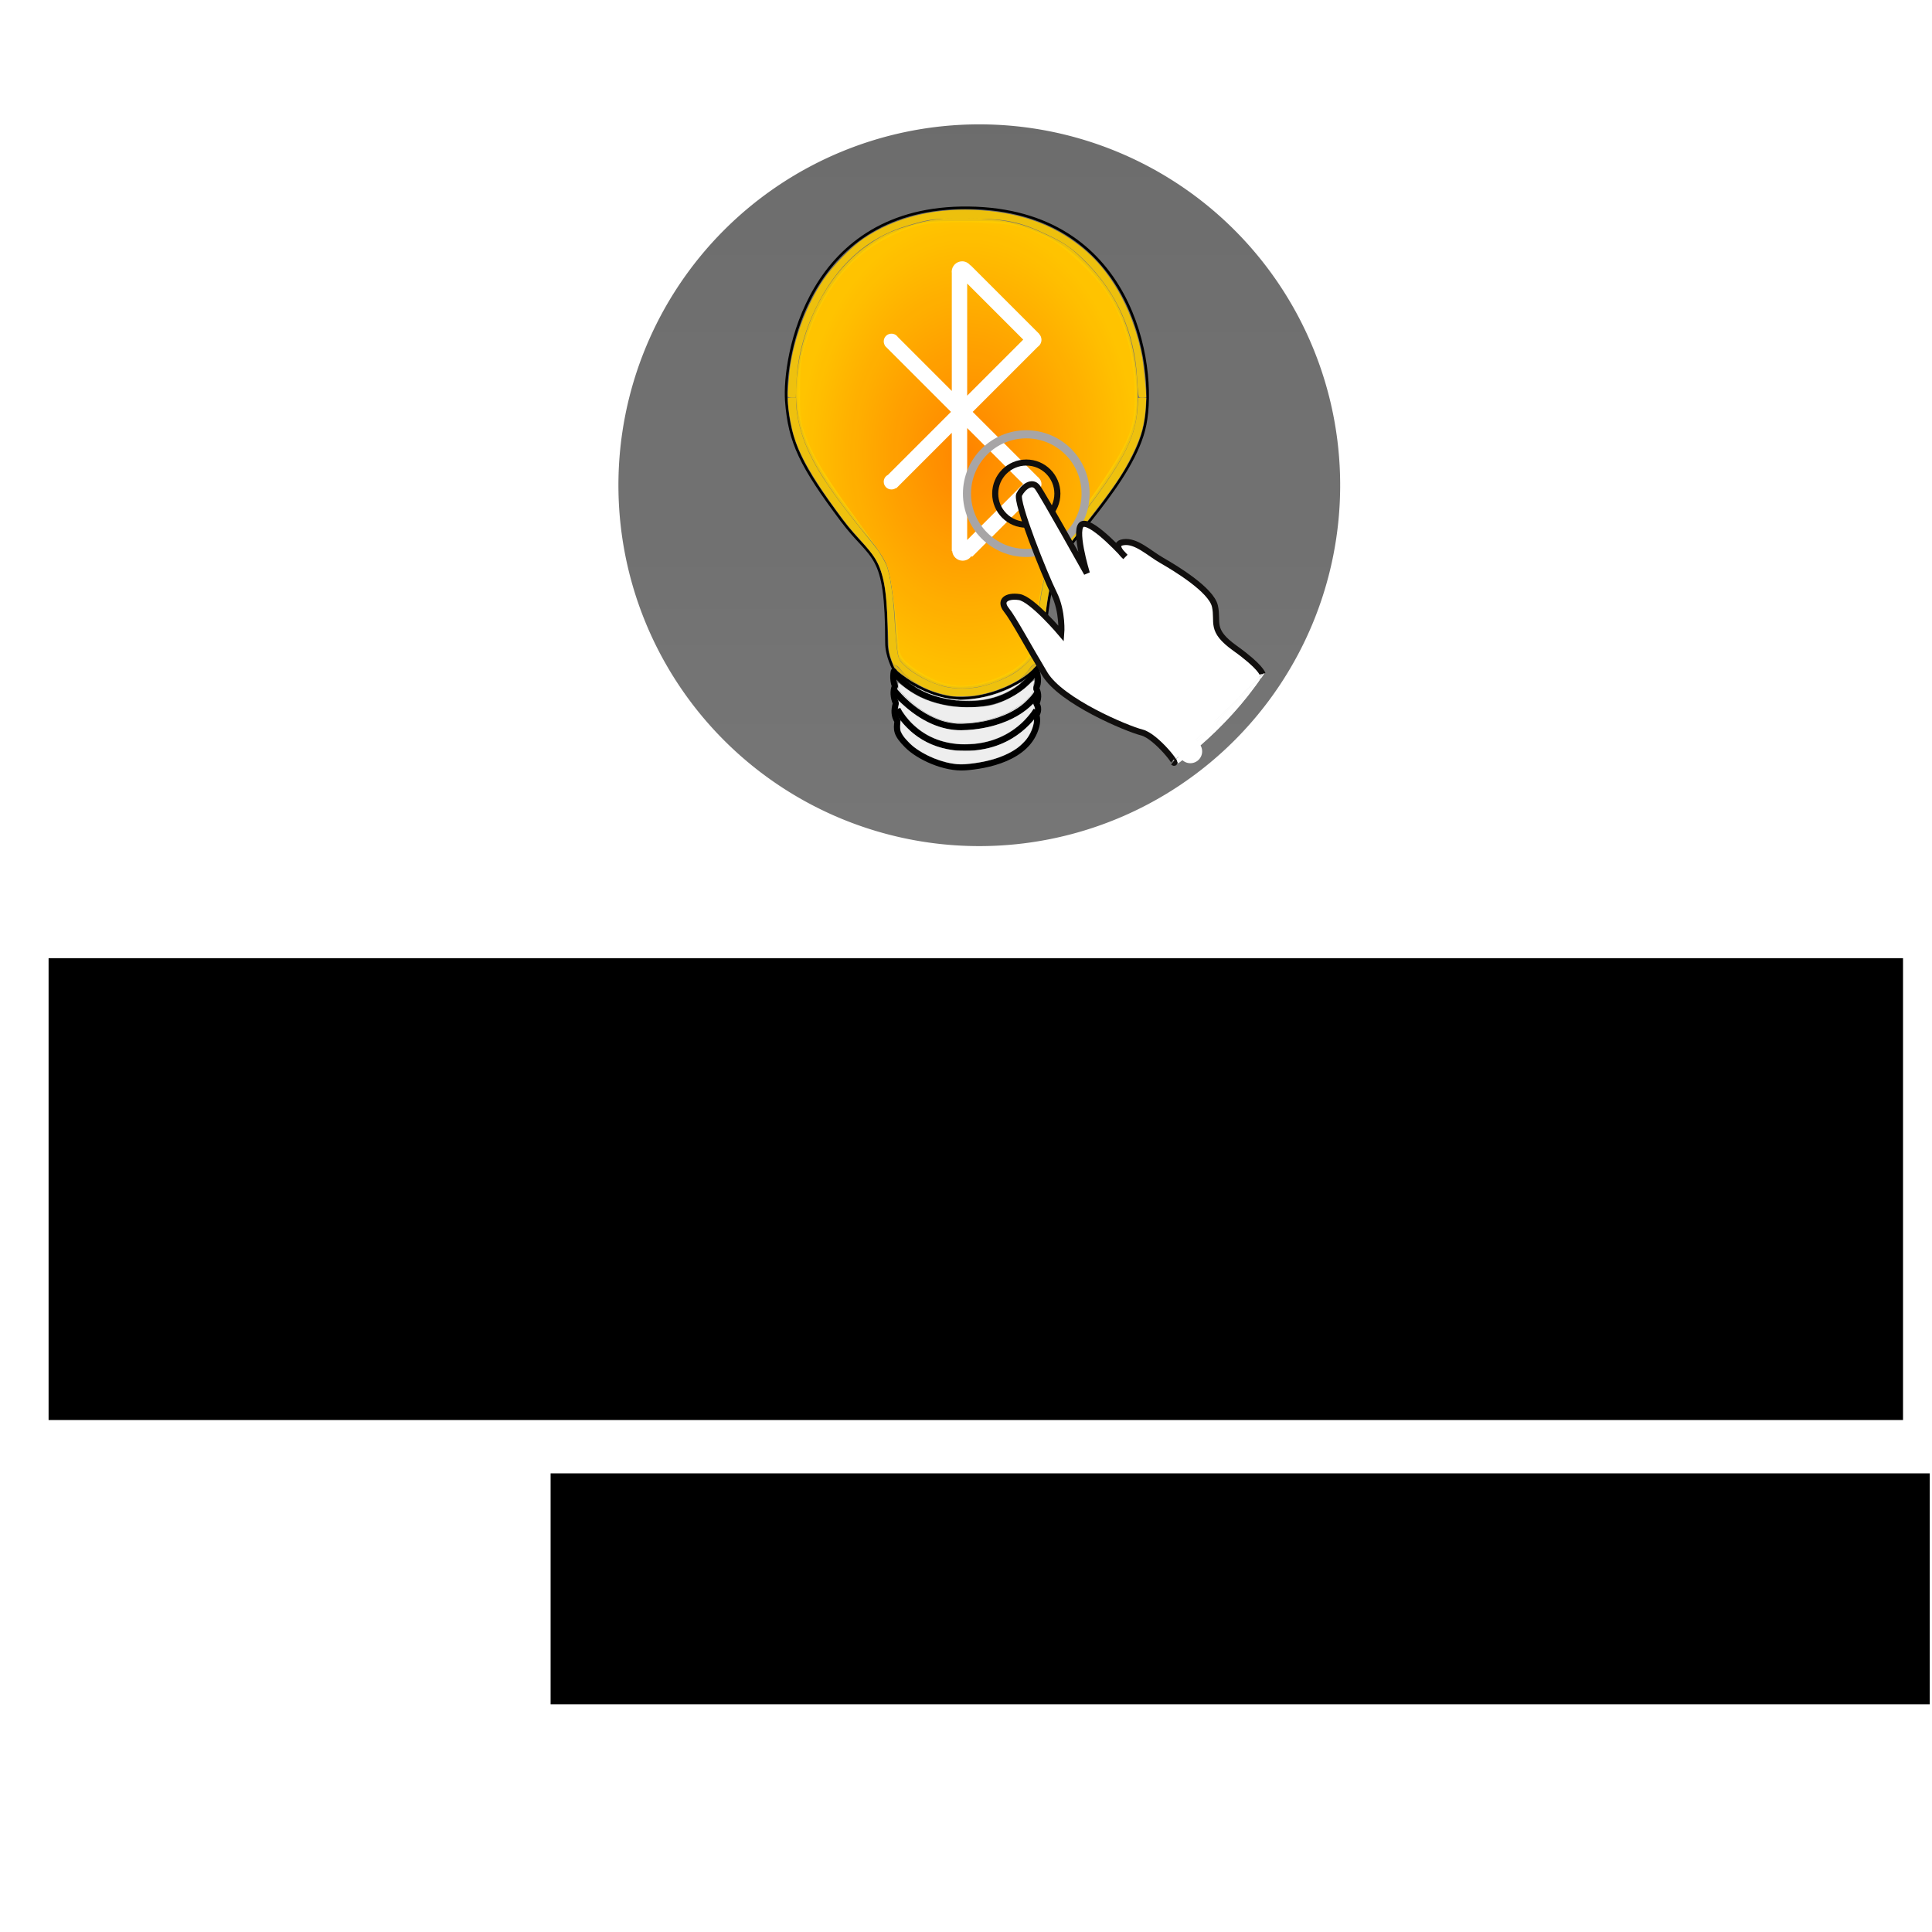 <?xml version="1.0" encoding="UTF-8" standalone="no"?>
<!-- Created with Inkscape (http://www.inkscape.org/) -->

<svg
   xmlns:dc="http://purl.org/dc/elements/1.1/"
   xmlns:cc="http://creativecommons.org/ns#"
   xmlns:rdf="http://www.w3.org/1999/02/22-rdf-syntax-ns#"
   xmlns:svg="http://www.w3.org/2000/svg"
   xmlns="http://www.w3.org/2000/svg"
   xmlns:xlink="http://www.w3.org/1999/xlink"
   version="1.2"
   width="600"
   height="600"
   id="svg3275">
  <defs
     id="defs3277">
    <linearGradient
       x1="2.5"
       y1="17.885"
       x2="2.5"
       y2="82.635"
       id="linearGradient5108"
       xlink:href="#linearGradient6313"
       gradientUnits="userSpaceOnUse" />
    <linearGradient
       id="linearGradient6313">
      <stop
         id="stop6315"
         style="stop-color:#404040;stop-opacity:1"
         offset="0" />
      <stop
         id="stop6319"
         style="stop-color:#4d4d4d;stop-opacity:0.992"
         offset="1" />
    </linearGradient>
    <filter
       x="-0.25"
       y="-0.25"
       width="1.5"
       height="1.5"
       color-interpolation-filters="sRGB"
       id="filter5505">
      <feGaussianBlur
         result="blur"
         stdDeviation="3"
         in="SourceAlpha"
         id="feGaussianBlur5507" />
      <feColorMatrix
         values="1 0 0 0 0 0 1 0 0 0 0 0 1 0 0 0 0 0 0.25 0 "
         type="matrix"
         result="bluralpha"
         id="feColorMatrix5509" />
      <feOffset
         result="offsetBlur"
         dy="1"
         dx="1"
         in="bluralpha"
         id="feOffset5511" />
      <feMerge
         id="feMerge5513">
        <feMergeNode
           in="offsetBlur"
           id="feMergeNode5515" />
        <feMergeNode
           in="SourceGraphic"
           id="feMergeNode5517" />
      </feMerge>
    </filter>
    <radialGradient
       cx="36.097"
       cy="34.674"
       r="13.787"
       fx="36.097"
       fy="34.674"
       id="radialGradient5110"
       xlink:href="#linearGradient6279"
       gradientUnits="userSpaceOnUse"
       gradientTransform="matrix(1,0,0,1.385,15,897.017)" />
    <linearGradient
       id="linearGradient6279">
      <stop
         id="stop6301"
         style="stop-color:#ff7b00;stop-opacity:1"
         offset="0" />
      <stop
         id="stop6299"
         style="stop-color:#ffc200;stop-opacity:1"
         offset="1" />
    </linearGradient>
    <filter
       x="-0.446"
       y="-0.322"
       width="1.891"
       height="1.643"
       color-interpolation-filters="sRGB"
       id="filter7311">
      <feGaussianBlur
         id="feGaussianBlur7313"
         stdDeviation="5.119" />
    </filter>
    <clipPath
       id="clipPath3510-4">
      <path
         d="M 0,300 300,300 300,0 0,0 0,300 z"
         id="path3512-0" />
    </clipPath>
    <filter
       x="-0.25"
       y="-0.25"
       width="1.5"
       height="1.5"
       color-interpolation-filters="sRGB"
       id="filter4240">
      <feGaussianBlur
         result="blur"
         stdDeviation="0.5"
         in="SourceAlpha"
         id="feGaussianBlur4242" />
      <feColorMatrix
         values="1 0 0 0 0 0 1 0 0 0 0 0 1 0 0 0 0 0 0.25 0 "
         type="matrix"
         result="bluralpha"
         id="feColorMatrix4244" />
      <feOffset
         result="offsetBlur"
         dy="1"
         dx="1"
         in="bluralpha"
         id="feOffset4246" />
      <feMerge
         id="feMerge4248">
        <feMergeNode
           in="offsetBlur"
           id="feMergeNode4250" />
        <feMergeNode
           in="SourceGraphic"
           id="feMergeNode4252" />
      </feMerge>
    </filter>
    <filter
       x="-0.25"
       y="-0.25"
       width="1.5"
       height="1.5"
       color-interpolation-filters="sRGB"
       id="filter4258">
      <feGaussianBlur
         result="blur"
         stdDeviation="0.5"
         in="SourceAlpha"
         id="feGaussianBlur4260" />
      <feColorMatrix
         values="1 0 0 0 0 0 1 0 0 0 0 0 1 0 0 0 0 0 0.25 0 "
         type="matrix"
         result="bluralpha"
         id="feColorMatrix4262" />
      <feOffset
         result="offsetBlur"
         dy="1"
         dx="1"
         in="bluralpha"
         id="feOffset4264" />
      <feMerge
         id="feMerge4266">
        <feMergeNode
           in="offsetBlur"
           id="feMergeNode4268" />
        <feMergeNode
           in="SourceGraphic"
           id="feMergeNode4270" />
      </feMerge>
    </filter>
  </defs>
  <g
     transform="translate(0,-452.362)"
     id="layer1">
    <g
       transform="matrix(3.77,0,0,3.77,107.787,-2969.463)"
       id="g5064">
      <path
         d="m 30,49.5 a 27.5,27.5 0 1 1 -55,0 27.5,27.5 0 1 1 55,0 z"
         transform="matrix(1.081,0,0,1.081,48.297,893.027)"
         id="path3066"
         style="opacity:0.877;fill:url(#linearGradient5108);fill-opacity:1;stroke:none;display:inline;filter:url(#filter5505)" />
      <path
         d="m 51.207,924.765 c -13.317,-0.169 -15.272,12.44 -15.026,15.888 0.247,3.459 1.239,5.416 4.557,9.853 2.556,3.418 3.695,2.436 3.695,10.1 0,1.108 0.616,2.217 0.616,2.217 0,0 2.586,2.463 5.789,2.34 3.202,-0.123 6.158,-2.094 6.405,-3.325 0.246,-1.232 0.233,-3.975 1.108,-7.267 0.5,-1.88 6.463,-7.245 7.39,-11.947 0.982,-4.978 -1.093,-17.69 -14.533,-17.859 z"
         id="path4377"
         style="fill:none;stroke:#000000;stroke-width:0.211;stroke-linecap:butt;stroke-linejoin:miter;stroke-miterlimit:4;stroke-opacity:1;stroke-dasharray:none;display:inline" />
      <path
         d="m 56.782,962.859 c 0,0 -1.618,2.966 -5.932,2.786 -4.314,-0.18 -5.813,-2.696 -5.813,-2.696 0,0 -0.148,0.584 0.09,1.228 -0.167,0.359 -0.14,0.921 0.082,1.408 -0.172,0.535 -0.158,1.074 0.128,1.468 -0.079,0.685 -0.148,1.031 0.811,1.99 0.959,0.959 3.084,1.935 4.762,1.815 1.678,-0.12 5.198,-0.728 5.872,-3.416 0.137,-0.546 0,-0.899 0,-0.899 0,0 0.33,-0.45 0,-0.929 0.27,-0.569 0.12,-1.019 -0.03,-1.288 0.27,-0.389 0.15,-1.109 0.03,-1.468 z"
         id="path4379"
         style="fill:none;stroke:#000000;stroke-width:0.5;stroke-linecap:butt;stroke-linejoin:round;stroke-miterlimit:4;stroke-opacity:1;stroke-dasharray:none;display:inline" />
      <path
         d="m 45.102,964.576 c 0,0 2.326,3.024 5.55,2.957 2.421,-0.051 5.07,-0.938 6.255,-2.859"
         id="path4383"
         style="fill:none;stroke:#000000;stroke-width:0.525;stroke-linecap:butt;stroke-linejoin:round;stroke-miterlimit:4;stroke-opacity:1;stroke-dasharray:none;display:inline" />
      <path
         d="m 45.327,966.076 c 0,0 1.47,3.162 5.596,3.155 4.2,-0.01 5.866,-3.073 5.866,-3.073"
         id="path4385"
         style="fill:none;stroke:#000000;stroke-width:0.525;stroke-linecap:butt;stroke-linejoin:round;stroke-miterlimit:4;stroke-opacity:1;stroke-dasharray:none;display:inline" />
      <path
         d="m 48.558,964.004 c -1.34,-0.473 -2.826,-1.498 -3.091,-2.132 -0.122,-0.291 -0.246,-1.363 -0.3,-2.587 -0.111,-2.521 -0.415,-4.509 -0.824,-5.377 -0.166,-0.353 -0.641,-1.048 -1.055,-1.544 -5.128,-6.134 -6.506,-8.994 -6.287,-13.044 0.248,-4.603 2.504,-9.064 5.751,-11.375 1.204,-0.857 1.945,-1.223 3.362,-1.661 1.946,-0.602 3.103,-0.737 5.558,-0.648 2.758,0.1 4.055,0.409 6.249,1.489 1.376,0.677 1.764,0.96 2.952,2.151 2.694,2.699 4.06,6.01 4.239,10.271 0.163,3.881 -0.568,5.401 -5.912,12.294 -1.3,1.677 -1.482,2.051 -1.864,3.847 -0.281,1.317 -0.772,4.94 -0.772,5.693 0,0.452 -1.012,1.412 -2.075,1.969 -2.026,1.062 -4.122,1.294 -5.93,0.655 z"
         id="path3836"
         style="opacity:0.877;fill:#ffcc00;fill-opacity:1;stroke:none;display:inline" />
      <path
         d="m 49.261,964.075 c -1.672,-0.413 -3.834,-1.913 -3.841,-2.664 -0.013,-1.249 -0.58,-6.14 -0.795,-6.852 -0.153,-0.506 -0.636,-1.39 -1.075,-1.964 -0.438,-0.574 -1.565,-2.048 -2.503,-3.276 -3.349,-4.382 -4.358,-7.285 -3.846,-11.071 0.47,-3.479 2.154,-6.963 4.393,-9.093 1.478,-1.406 2.664,-2.124 4.632,-2.804 1.349,-0.467 1.608,-0.495 4.643,-0.504 2.887,-0.009 3.351,0.033 4.554,0.409 2.378,0.743 3.927,1.678 5.505,3.321 2.33,2.427 3.537,5.06 3.974,8.671 0.514,4.248 -0.131,5.948 -4.448,11.734 -2.562,3.434 -2.81,3.867 -3.153,5.516 -0.24,1.157 -0.807,5.153 -0.807,5.692 0,0.135 -0.214,0.5 -0.476,0.811 -1.342,1.595 -4.622,2.602 -6.756,2.075 l 0,0 z"
         id="path3846"
         style="opacity:0.877;fill:#ffcc00;fill-opacity:1;stroke:none;display:inline" />
      <path
         d="m 48.72,963.804 c -1.155,-0.416 -2.227,-1.096 -2.798,-1.775 -0.385,-0.457 -0.471,-0.786 -0.578,-2.204 -0.2,-2.656 -0.645,-5.359 -0.995,-6.039 -0.177,-0.345 -1.377,-2.034 -2.666,-3.753 -3.724,-4.967 -4.592,-7.066 -4.429,-10.714 0.17,-3.796 1.653,-7.242 4.232,-9.835 1.574,-1.583 2.48,-2.186 4.47,-2.98 1.07,-0.427 1.421,-0.468 4.485,-0.536 3.841,-0.085 4.671,0.059 7.122,1.24 1.259,0.606 1.792,1.009 3.125,2.359 0.884,0.895 1.879,2.091 2.21,2.656 1.299,2.214 2.017,5.077 2.005,7.99 -0.013,3.042 -0.519,4.155 -4.29,9.426 -1.285,1.796 -2.534,3.655 -2.775,4.13 -0.434,0.856 -1.022,3.772 -1.279,6.339 -0.108,1.077 -0.205,1.325 -0.754,1.934 -1.555,1.721 -4.895,2.552 -7.087,1.762 l 0,0 z"
         id="path3848"
         style="opacity:0.877;fill:#ffcc00;fill-opacity:1;stroke:none;display:inline" />
      <path
         d="m 48.917,963.846 c -1.071,-0.329 -2.584,-1.273 -3.109,-1.94 -0.213,-0.27 -0.387,-0.742 -0.387,-1.048 -4.29e-4,-1.08 -0.552,-5.389 -0.804,-6.276 -0.182,-0.641 -0.894,-1.768 -2.483,-3.929 -2.629,-3.575 -3.738,-5.38 -4.371,-7.116 -0.417,-1.144 -0.463,-1.514 -0.451,-3.682 0.011,-2.083 0.078,-2.624 0.491,-3.982 1.273,-4.176 3.66,-7.178 6.993,-8.793 2.095,-1.015 3.298,-1.209 6.92,-1.115 3.165,0.082 4.057,0.289 6.292,1.457 1.242,0.649 3.647,2.943 4.61,4.398 1.425,2.152 2.261,5.228 2.265,8.329 0.004,3.096 -0.388,3.95 -4.528,9.855 -1.216,1.735 -2.342,3.412 -2.502,3.728 -0.395,0.78 -0.739,2.349 -1.162,5.3 -0.337,2.353 -0.386,2.512 -0.946,3.091 -1.089,1.125 -3.509,2.04 -5.303,2.006 -0.355,-0.007 -1.041,-0.134 -1.525,-0.282 l 0,0 z"
         id="path3852"
         style="opacity:0.941;fill:url(#radialGradient5110);fill-opacity:1;stroke:none;display:inline;filter:url(#filter7311)" />
      <path
         d="m 49.798,964.986 c -0.433,-0.069 -1.06,-0.223 -1.444,-0.357 -1.227,-0.427 -2.067,-0.984 -2.758,-1.83 -0.225,-0.275 -0.294,-0.332 -0.435,-0.354 -0.16,-0.026 -0.172,-0.04 -0.287,-0.346 -0.238,-0.634 -0.262,-0.795 -0.303,-2.016 -0.107,-3.208 -0.211,-4.187 -0.564,-5.312 -0.274,-0.875 -0.617,-1.405 -1.665,-2.573 -1.075,-1.199 -1.131,-1.268 -2.015,-2.472 -2.023,-2.757 -3.058,-4.583 -3.542,-6.25 -0.232,-0.798 -0.47,-2.242 -0.47,-2.846 l 0,-0.212 0.335,0 0.335,0 0,0.27 c 0,0.963 0.293,2.327 0.747,3.48 0.764,1.94 2.124,4.012 4.791,7.299 0.578,0.712 1.122,1.395 1.21,1.518 0.235,0.33 0.65,1.068 0.726,1.291 0.291,0.856 0.502,2.261 0.626,4.156 0.223,3.41 0.233,3.458 0.819,4.022 0.797,0.768 2.27,1.534 3.424,1.782 0.728,0.156 1.855,0.165 2.634,0.021 0.933,-0.172 2.215,-0.664 2.971,-1.139 0.656,-0.412 1.413,-1.124 1.56,-1.468 0.043,-0.101 0.092,-0.364 0.108,-0.585 0.04,-0.551 0.223,-2.045 0.385,-3.147 0.24,-1.637 0.448,-2.705 0.655,-3.371 0.315,-1.012 0.45,-1.222 2.557,-3.973 3.671,-4.792 4.683,-6.679 4.91,-9.152 0.025,-0.27 0.045,-0.607 0.045,-0.748 l 3.8e-5,-0.257 0.341,0 0.341,0 -0.031,0.547 c -0.091,1.588 -0.37,2.636 -1.098,4.118 -0.822,1.675 -1.655,2.885 -4.232,6.148 -1.914,2.423 -2.123,2.765 -2.391,3.897 -0.331,1.4 -0.533,2.675 -0.718,4.531 -0.201,2.012 -0.226,2.169 -0.39,2.484 -0.083,0.159 -0.121,0.188 -0.271,0.208 -0.2,0.027 -0.301,0.106 -0.494,0.388 -0.255,0.373 -0.632,0.765 -0.882,0.917 -1.039,0.631 -2.367,1.107 -3.602,1.292 -0.417,0.062 -1.628,0.086 -1.931,0.038 l 0,0 z"
         id="path3854"
         style="opacity:0.877;fill:#ffcc00;fill-opacity:1;stroke:none;display:inline" />
      <path
         d="m 36.322,940.329 c -0.064,-0.103 0.094,-2.05 0.229,-2.815 0.426,-2.423 1.383,-4.858 2.667,-6.787 0.768,-1.153 2.268,-2.695 3.323,-3.416 2.629,-1.797 6.029,-2.613 9.745,-2.339 3.539,0.261 6.318,1.355 8.639,3.4 2.261,1.993 3.923,5.161 4.582,8.739 0.107,0.579 0.321,2.728 0.322,3.237 9e-5,0.037 -0.138,0.067 -0.307,0.067 -0.294,0 -0.309,-0.015 -0.353,-0.379 -0.025,-0.209 -0.068,-0.781 -0.094,-1.272 -0.202,-3.725 -1.649,-6.983 -4.257,-9.585 -1.091,-1.088 -1.687,-1.506 -3.13,-2.194 -2.352,-1.121 -3.397,-1.328 -6.769,-1.338 -2.576,-0.008 -2.891,0.031 -4.776,0.59 -3.313,0.984 -5.836,3.263 -7.543,6.813 -0.979,2.036 -1.497,4.032 -1.582,6.094 l -0.052,1.272 -0.295,0 c -0.162,0 -0.319,-0.039 -0.349,-0.087 z"
         id="path3856"
         style="opacity:0.877;fill:#ffcc00;fill-opacity:1;stroke:none;display:inline" />
      <path
         d="m 50.002,967.173 c -1.34,-0.142 -2.66,-0.837 -3.951,-2.082 -0.546,-0.526 -0.647,-0.67 -0.647,-0.918 l 0,-0.294 0.589,0.446 c 1.014,0.768 2.136,1.23 3.578,1.476 1.029,0.175 2.811,0.131 3.646,-0.09 0.929,-0.246 2.163,-0.926 2.838,-1.563 0.552,-0.521 0.604,-0.551 0.539,-0.314 -0.04,0.144 -0.068,0.402 -0.064,0.574 0.007,0.272 -0.069,0.389 -0.581,0.893 -1.309,1.29 -3.86,2.093 -5.946,1.873 z"
         id="path3858"
         style="opacity:0.877;fill:#ffffff;fill-opacity:1;stroke:none;display:inline" />
      <path
         d="m 50.498,965.351 c -0.293,-0.027 -0.273,-0.031 0.323,-0.063 1.555,-0.083 3.033,-0.503 4.313,-1.226 0.193,-0.109 0.359,-0.189 0.369,-0.178 0.011,0.011 -0.089,0.101 -0.221,0.201 -0.807,0.609 -1.746,1.006 -2.82,1.192 -0.453,0.078 -1.494,0.118 -1.964,0.074 z"
         id="path3860"
         style="opacity:0.877;fill:#ffffff;fill-opacity:1;stroke:none;display:inline" />
      <path
         d="m 50.151,965.333 c -1.225,-0.153 -2.125,-0.429 -3.065,-0.939 -0.285,-0.154 -0.201,-0.138 0.122,0.023 1.026,0.514 2.044,0.794 3.133,0.862 0.194,0.012 0.234,0.018 0.13,0.021 -0.082,0.002 -0.156,0.013 -0.163,0.026 -0.014,0.022 -0.03,0.023 -0.156,0.007 z"
         id="path3862"
         style="opacity:0.877;fill:#ffffff;fill-opacity:1;stroke:none;display:inline" />
      <path
         d="m 46.824,964.244 c -0.024,-0.018 -0.033,-0.033 -0.02,-0.034 0.013,-3.9e-4 0.043,0.014 0.067,0.032 0.024,0.018 0.033,0.033 0.02,0.034 -0.013,3.9e-4 -0.043,-0.014 -0.067,-0.032 z"
         id="path3864"
         style="opacity:0.877;fill:#ffffff;fill-opacity:1;stroke:none;display:inline" />
      <path
         d="m 50.263,967.254 c -0.87,-0.084 -1.462,-0.255 -2.231,-0.645 -0.949,-0.481 -1.898,-1.241 -2.64,-2.114 -0.065,-0.076 -0.068,-0.088 -0.046,-0.162 0.027,-0.089 0.061,-0.105 0.062,-0.029 5.89e-4,0.141 0.324,0.517 0.865,1.006 1.581,1.429 3.033,1.999 4.825,1.894 1.219,-0.071 2.299,-0.352 3.361,-0.874 0.688,-0.338 1.153,-0.673 1.664,-1.199 0.29,-0.299 0.401,-0.454 0.401,-0.562 0,-0.067 0.041,-0.06 0.058,0.01 0.011,0.045 -0.008,0.091 -0.094,0.218 -0.146,0.214 -0.704,0.772 -0.974,0.973 -1.068,0.794 -2.576,1.315 -4.202,1.451 -0.313,0.026 -0.92,0.045 -1.049,0.033 l 0,0 z"
         id="path3866"
         style="opacity:0.877;fill:#ffffff;fill-opacity:1;stroke:none;display:inline" />
      <path
         d="m 50.587,968.95 c -1.666,-0.091 -2.98,-0.655 -4.083,-1.752 -0.328,-0.326 -0.753,-0.885 -0.885,-1.164 -0.045,-0.095 -0.052,-0.097 -0.146,-0.049 -0.037,0.019 -0.074,0.029 -0.081,0.022 -0.007,-0.007 0.005,-0.091 0.027,-0.187 0.038,-0.168 0.038,-0.309 -1.24e-4,-0.428 -0.012,-0.038 0.081,0.036 0.293,0.233 1.552,1.436 3.205,2.178 4.852,2.177 0.686,-2e-4 1.516,-0.096 2.245,-0.26 1.417,-0.318 2.68,-0.942 3.507,-1.732 0.115,-0.11 0.21,-0.188 0.21,-0.172 0,0.016 0.026,0.083 0.058,0.15 0.032,0.067 0.063,0.157 0.07,0.2 0.012,0.076 0.011,0.078 -0.04,0.05 -0.045,-0.024 -0.056,-0.023 -0.076,0.01 -0.187,0.309 -0.57,0.771 -0.901,1.087 -1.063,1.015 -2.432,1.631 -3.955,1.78 -0.269,0.026 -0.88,0.045 -1.094,0.033 z"
         id="path3868"
         style="opacity:0.877;fill:#ffffff;fill-opacity:1;stroke:none;display:inline" />
      <path
         d="m 50.287,970.592 c -1.227,-0.097 -2.709,-0.698 -3.685,-1.494 -0.198,-0.161 -0.567,-0.544 -0.721,-0.748 -0.065,-0.086 -0.159,-0.239 -0.21,-0.34 -0.085,-0.17 -0.093,-0.2 -0.101,-0.402 -0.005,-0.12 -10e-4,-0.306 0.009,-0.413 l 0.018,-0.195 0.138,0.172 c 0.178,0.221 0.633,0.673 0.877,0.87 0.966,0.779 2.007,1.218 3.326,1.404 0.216,0.03 0.435,0.04 0.971,0.04 0.7,9.1e-4 0.809,-0.007 1.384,-0.101 1.628,-0.267 3.08,-1.076 4.18,-2.329 l 0.117,-0.133 -0.013,0.144 c -0.042,0.452 -0.283,1.03 -0.609,1.461 -0.142,0.188 -0.495,0.533 -0.706,0.692 -0.478,0.358 -1.123,0.676 -1.853,0.911 -0.954,0.307 -2.387,0.518 -3.123,0.46 z"
         id="path3870"
         style="opacity:0.877;fill:#ffffff;fill-opacity:1;stroke:none;display:inline" />
      <path
         d="m 55.728,963.334 c 0.114,-0.114 0.315,-0.35 0.447,-0.526 0.246,-0.327 0.316,-0.39 0.472,-0.429 0.049,-0.012 0.119,-0.032 0.155,-0.044 0.036,-0.012 0.069,-0.018 0.074,-0.014 0.004,0.004 -0.051,0.082 -0.124,0.173 -0.151,0.189 -0.409,0.441 -0.651,0.637 -0.16,0.13 -0.549,0.41 -0.569,0.41 -0.005,0 0.083,-0.093 0.197,-0.206 z"
         id="path3872"
         style="opacity:0.877;fill:#ebbd07;fill-opacity:0.984;stroke:none;display:inline" />
      <path
         d="m 46.541,963.779 c -0.54,-0.332 -1.185,-0.813 -1.263,-0.943 -0.022,-0.037 -0.066,-0.08 -0.096,-0.096 -0.045,-0.024 -0.22,-0.322 -0.22,-0.374 0,-0.007 0.025,0.008 0.056,0.032 0.031,0.024 0.099,0.051 0.151,0.06 0.083,0.013 0.119,0.042 0.306,0.241 0.603,0.641 0.906,0.918 1.318,1.203 0.03,0.021 0.045,0.038 0.032,0.039 -0.012,3.9e-4 -0.14,-0.072 -0.284,-0.161 z"
         id="path3874"
         style="opacity:0.877;fill:#ebbd07;fill-opacity:0.984;stroke:none;display:inline" />
      <path
         d="m 50.096,970.559 c -1.425,-0.181 -2.994,-0.927 -3.864,-1.837 -0.272,-0.285 -0.427,-0.489 -0.551,-0.729 -0.08,-0.155 -0.081,-0.159 -0.089,-0.476 -0.005,-0.176 -0.001,-0.357 0.007,-0.402 0.015,-0.078 0.017,-0.079 0.048,-0.037 0.109,0.15 0.415,0.477 0.653,0.696 0.994,0.918 2.119,1.447 3.552,1.671 0.311,0.049 1.331,0.069 1.764,0.036 1.715,-0.133 3.271,-0.829 4.477,-2.004 0.112,-0.109 0.266,-0.268 0.344,-0.354 l 0.141,-0.156 -0.015,0.133 c -0.056,0.495 -0.354,1.141 -0.718,1.555 -0.526,0.599 -1.24,1.042 -2.261,1.402 -1.054,0.372 -2.677,0.606 -3.486,0.503 z"
         id="path3876"
         style="opacity:0.877;fill:#ffffff;fill-opacity:0;stroke:none;display:inline" />
      <g
         transform="matrix(0.27,-0.27,0.27,0.27,10.791,944.541)"
         id="layer8-0"
         style="display:inline">
        <g
           transform="matrix(0.59,0.59,-0.59,0.59,160.995,30.53)"
           id="g4538-9"
           style="fill:#ffffff;fill-opacity:1;display:inline">
          <path
             d="m 100.75,44.719 c -0.576,0 -1.154,0.217 -1.594,0.656 C 99.099,45.432 99.05,45.501 99,45.562 l -18,18 0,-16.438 c 0.041,-0.21 0.041,-0.415 0,-0.625 -0.061,-0.315 -0.225,-0.631 -0.469,-0.875 -0.651,-0.651 -1.693,-0.651 -2.344,0 -0.244,0.244 -0.408,0.56 -0.469,0.875 l -0.031,0 0,0.312 0,19.812 -19.219,0 c -0.579,-0.192 -1.227,-0.054 -1.688,0.406 -0.65,0.65 -0.65,1.694 0,2.344 0.26,0.26 0.569,0.417 0.906,0.469 l 0,0.094 16.938,0 -18.031,18.031 0.062,0.062 c -0.758,0.884 -0.712,2.225 0.125,3.062 0.549,0.549 1.321,0.762 2.031,0.625 l 0,0.219 20.5,0 0,-1.875 1.688,0 0,-20.125 19.812,0 c 0.577,0.112 1.209,-0.053 1.656,-0.5 0.342,-0.342 0.516,-0.771 0.531,-1.219 l 0.031,0 0,-20.969 -0.062,0 c 0.082,-0.665 -0.115,-1.365 -0.625,-1.875 -0.439,-0.439 -1.018,-0.656 -1.594,-0.656 z m -1.031,4.812 0,17.094 -17.094,0 17.094,-17.094 z M 77.688,71.562 l 0,17.062 -17.062,0 17.062,-17.062 z"
             transform="matrix(0.848,-0.848,0.848,0.848,-162.412,110.633)"
             id="svg_9-4"
             style="fill:#ffffff;fill-opacity:1;stroke-width:2.669;stroke-linejoin:round;display:inline" />
          <path
             d="m 88.694,85.898 c 0,1.212 -0.983,2.195 -2.195,2.195 -1.212,0 -2.195,-0.983 -2.195,-2.195 0,-1.212 0.983,-2.195 2.195,-2.195 1.212,0 2.195,0.983 2.195,2.195 z"
             transform="translate(-105.332,34.032)"
             id="svg_11-8"
             style="fill:#ffffff;fill-opacity:1;stroke-width:2.669;stroke-linejoin:round;display:inline" />
        </g>
      </g>
      <g
         transform="matrix(0.143,0,0,-0.143,38.119,982.966)"
         clip-path="url(#clipPath3510-4)"
         id="g3508"
         style="display:inline">
        <g
           transform="translate(116.738,226.106)"
           id="g3522" />
        <path
           d="m 142.614,242.358 c 0,-9.898 -8.005,-17.913 -17.903,-17.913 -9.891,0 -17.916,8.015 -17.916,17.913 0,9.891 8.025,17.909 17.916,17.909 9.898,0 17.903,-8.018 17.903,-17.909 z"
           id="path3528"
           style="fill:none;stroke:#110f0e;stroke-width:3.497;stroke-linecap:butt;stroke-linejoin:miter;stroke-miterlimit:4;stroke-opacity:1;stroke-dasharray:none;display:inline" />
        <g
           transform="matrix(0.833,0,0,0.833,158.864,242.358)"
           id="g3518"
           style="display:inline">
          <path
             d="m 0,0 c 0,-22.66 -18.355,-41.027 -41.016,-41.027 -22.652,0 -41.007,18.367 -41.007,41.027 0,22.648 18.355,41.023 41.007,41.023 C -18.355,41.023 0,22.648 0,0 z"
             id="path3520"
             style="fill:none;stroke:#a7a5a6;stroke-width:5.6;stroke-linecap:butt;stroke-linejoin:miter;stroke-miterlimit:4;stroke-opacity:1;stroke-dasharray:none" />
        </g>
        <g
           transform="matrix(0.833,0,0,0.833,203.855,91.075)"
           id="g3530">
          <path
             d="M 6.353,-4.111 C 11.677,-7.98 -5.043,13.914 -15.172,16.449 c -10.117,2.539 -55.66,21.504 -67.058,40.492 -11.395,18.977 -21.512,37.965 -26.579,44.286 -5.05,6.328 0,10.117 8.871,8.859 8.848,-1.262 29.106,-25.309 29.106,-25.309 0,0 1.258,15.18 -5.074,27.848 -6.324,12.641 -26.571,63.25 -24.032,68.313 2.528,5.058 8.848,10.117 12.645,5.058 3.805,-5.058 34.168,-59.473 34.168,-59.473 0,0 -10.117,32.907 -2.547,34.172 7.609,1.266 29.113,-22.773 29.113,-22.773 0,0 -10.105,8.855 -1.257,10.117 8.847,1.27 17.707,-7.59 26.566,-12.656 C 7.602,130.32 32.922,115.148 35.438,103.766 37.961,92.363 31.652,87.305 49.359,74.66 67.066,61.992 68.324,56.941 68.324,56.941"
             id="path3532"
             style="fill:#ffffff;fill-opacity:1;fill-rule:nonzero;stroke:#110f0e;stroke-width:4.2;stroke-linecap:butt;stroke-linejoin:miter;stroke-miterlimit:4;stroke-opacity:1;stroke-dasharray:none" />
        </g>
        <path
           d="m 53.493,59.95 -0.07,-0.178 3.353,-3.304 c 2.492,-2.456 3.379,-3.304 3.456,-3.304 0.057,0 0.103,0.01 0.103,0.023 0,0.039 -0.576,0.822 -1.001,1.361 -1.572,1.995 -3.557,3.927 -5.611,5.461 l -0.161,0.12 -0.07,-0.178 z"
           transform="matrix(6.97,0,0,-6.97,-161.147,506.082)"
           id="path3678"
           style="opacity:0.941;fill:#ffffff;fill-opacity:1;stroke:none" />
        <path
           d="m 60.304,52.985 c 0.193,-0.196 0.394,-0.348 0.394,-0.298 0,0.009 -0.073,0.123 -0.163,0.252 -0.148,0.212 -0.171,0.233 -0.249,0.217 -0.047,-0.009 -0.095,-0.002 -0.107,0.018 -0.012,0.019 -0.038,0.035 -0.058,0.035 -0.02,0 0.062,-0.1 0.183,-0.223 z"
           transform="matrix(6.97,0,0,-6.97,-161.147,506.082)"
           id="path3680"
           style="opacity:0.941;fill:#ffffff;fill-opacity:1;stroke:none" />
        <path
           d="m 54.346,58.628 c 0.565,-0.327 0.651,-0.361 0.23,-0.157 0,0 0.402,-0.162 0.402,-0.162 l 0,0 c -0.591,0.382 -0.664,0.418 -0.196,0.146 0,0 -0.435,0.173 -0.435,0.173 z"
           transform="matrix(6.97,0,0,-6.97,-161.147,506.082)"
           id="path3682"
           style="opacity:0.941;fill:#ffffff;fill-opacity:1;stroke:none" />
        <path
           d="m 53.617,58.924 c 0.237,-0.156 -0.044,0.031 0.206,-0.144 0.051,-0.036 0.105,-0.069 0.155,-0.105 0.113,-0.082 0.219,-0.173 0.328,-0.26 0.099,-0.079 0.198,-0.158 0.297,-0.237 0.525,-0.465 0.259,-0.224 0.797,-0.722 0,0 1.034,-0.426 1.034,-0.426 l 0,0 c -0.454,0.456 -0.243,0.234 -0.636,0.664 -0.159,0.153 -0.316,0.313 -0.486,0.454 -0.038,0.031 -0.077,0.061 -0.117,0.09 -0.028,0.021 -0.06,0.038 -0.087,0.061 -0.016,0.014 -0.027,0.032 -0.04,0.049 0,0 -1.452,0.577 -1.452,0.577 z"
           transform="matrix(6.97,0,0,-6.97,-161.147,506.082)"
           id="path3684"
           style="opacity:0.941;fill:#ffffff;fill-opacity:1;stroke:none" />
        <path
           d="m 55.269,57.474 c 0.109,-0.089 0.222,-0.175 0.328,-0.268 0.371,-0.326 0.562,-0.526 0.915,-0.882 0.444,-0.448 0.888,-0.898 1.331,-1.347 0,0 1,-0.412 1,-0.412 l 0,0 c -0.15,0.137 -0.302,0.272 -0.449,0.412 -0.361,0.343 -0.591,0.58 -0.926,0.948 -0.136,0.15 -0.521,0.586 -0.662,0.778 -0.04,0.055 -0.068,0.118 -0.102,0.177 0,0 -1.437,0.595 -1.437,0.595 z"
           transform="matrix(6.97,0,0,-6.97,-161.147,506.082)"
           id="path3686"
           style="opacity:0.941;fill:#ffffff;fill-opacity:1;stroke:none" />
        <path
           d="m 57.757,55.09 c 0.05,-0.043 0.101,-0.087 0.15,-0.13 0.237,-0.209 0.281,-0.243 0.506,-0.487 0.208,-0.225 0.399,-0.466 0.593,-0.702 0.166,-0.222 0.092,-0.114 0.224,-0.323 0,0 1.295,-0.565 1.295,-0.565 l 0,0 c -0.174,0.238 -0.08,0.115 -0.281,0.367 -0.225,0.237 -0.445,0.478 -0.654,0.729 -0.746,0.896 0.21,-0.247 -0.335,0.431 -0.018,0.023 -0.042,0.042 -0.062,0.062 0,0 -1.435,0.618 -1.435,0.618 z"
           transform="matrix(6.97,0,0,-6.97,-161.147,506.082)"
           id="path3688"
           style="opacity:0.941;fill:#ffffff;fill-opacity:1;stroke:none" />
        <path
           d="m 55.475,57.736 c -0.006,-0.032 -0.013,-0.063 -0.02,-0.095 0,0 1.314,-0.747 1.314,-0.747 l 0,0 c 0.016,0.015 0.033,0.03 0.049,0.045 0,0 -1.343,0.797 -1.343,0.797 z"
           transform="matrix(6.97,0,0,-6.97,-161.147,506.082)"
           id="path3692"
           style="opacity:0.941;fill:#ffffff;fill-opacity:1;stroke:none" />
        <path
           d="m 53.5,59.944 -0.068,-0.168 0.662,-0.651 0.662,-0.651 0.15,-0.059 c 0.083,-0.033 0.179,-0.083 0.213,-0.111 0.035,-0.029 0.13,-0.107 0.213,-0.175 0.146,-0.12 0.477,-0.44 0.679,-0.657 0.086,-0.092 0.151,-0.138 0.449,-0.314 0.192,-0.114 0.352,-0.209 0.355,-0.212 0.004,-0.003 -0.004,-0.017 -0.019,-0.031 -0.023,-0.023 -0.041,-0.017 -0.226,0.087 -0.11,0.062 -0.204,0.113 -0.209,0.113 -0.005,0 0.008,-0.018 0.028,-0.039 0.02,-0.022 0.032,-0.039 0.026,-0.039 -0.006,0 -0.079,0.028 -0.162,0.063 -0.163,0.068 -0.18,0.073 -0.152,0.045 0.01,-0.01 0.15,-0.073 0.312,-0.14 l 0.294,-0.122 0.048,-0.085 c 0.161,-0.285 1.145,-1.364 1.746,-1.914 l 0.226,-0.207 0.239,-0.103 0.239,-0.103 0.095,-0.12 c 0.052,-0.066 0.135,-0.172 0.184,-0.236 0.141,-0.183 0.799,-0.925 0.823,-0.928 0.049,-0.006 -0.616,0.9 -1.147,1.561 -1.143,1.424 -2.619,2.93 -4.092,4.179 -0.306,0.259 -0.898,0.731 -1.22,0.974 l -0.282,0.213 -0.068,-0.168 z"
           transform="matrix(6.97,0,0,-6.97,-161.147,506.082)"
           id="path3698"
           style="opacity:0.941;fill:#ffffff;fill-opacity:1;stroke:none" />
        <path
           d="m 56,57 c 0.289,0.176 0.427,0.26 0,0"
           transform="matrix(6.97,0,0,-6.97,-161.147,506.082)"
           id="path3714"
           style="fill:#ffffff;fill-opacity:1;stroke:#ffffff;stroke-width:1px;stroke-linecap:butt;stroke-linejoin:miter;stroke-opacity:1" />
        <path
           d="m 213.814,98.958 c 5.799,-5.48 8.565,-8.094 0,0"
           id="path3714-9"
           style="fill:#ffffff;fill-opacity:1;stroke:#ffffff;stroke-width:13.617px;stroke-linecap:butt;stroke-linejoin:miter;stroke-opacity:1;display:inline" />
      </g>
    </g>
    <flowRoot
       transform="translate(-4.094,486.314)"
       id="flowRoot3418"
       xml:space="preserve"
       style="font-size:40px;font-style:normal;font-weight:normal;line-height:125%;letter-spacing:0px;word-spacing:0px;fill:#000000;fill-opacity:1;stroke:none;filter:url(#filter4240);font-family:Sans"><flowRegion
         id="flowRegion3420"><rect
           width="575.911"
           height="143.429"
           x="18.183"
           y="262.619"
           id="rect3422" /></flowRegion><flowPara
         id="flowPara3424"
         style="font-size:50px;font-weight:bold;text-align:center;text-anchor:middle;fill:#dcdcdc;fill-opacity:1;-inkscape-font-specification:Sans Bold"><flowSpan
   id="flowSpan4206"
   style="font-size:50px;fill:#e6e6e6;fill-opacity:1">Multi/Touch/Device</flowSpan> MindMapper</flowPara><flowPara
         id="flowPara4194"
         style="font-size:40px;font-weight:bold;text-align:center;text-anchor:middle;fill:#dcdcdc;fill-opacity:1;-inkscape-font-specification:Sans Bold" /><flowPara
         id="flowPara4196"
         style="font-size:40px;font-weight:bold;text-align:center;text-anchor:middle;fill:#dcdcdc;fill-opacity:1;-inkscape-font-specification:Sans Bold" /></flowRoot>    <flowRoot
       transform="translate(77.062,468.533)"
       id="flowRoot4198"
       xml:space="preserve"
       style="font-size:40px;font-style:normal;font-weight:normal;line-height:125%;letter-spacing:0px;word-spacing:0px;fill:#000000;fill-opacity:1;stroke:none;filter:url(#filter4258);font-family:Sans"><flowRegion
         id="flowRegion4200"><rect
           width="428.305"
           height="71.721"
           x="92.934"
           y="440.396"
           id="rect4202" /></flowRegion><flowPara
         id="flowPara4204"
         style="fill:#dcdcdc;fill-opacity:1">wird geladen...</flowPara></flowRoot>  </g>
</svg>

